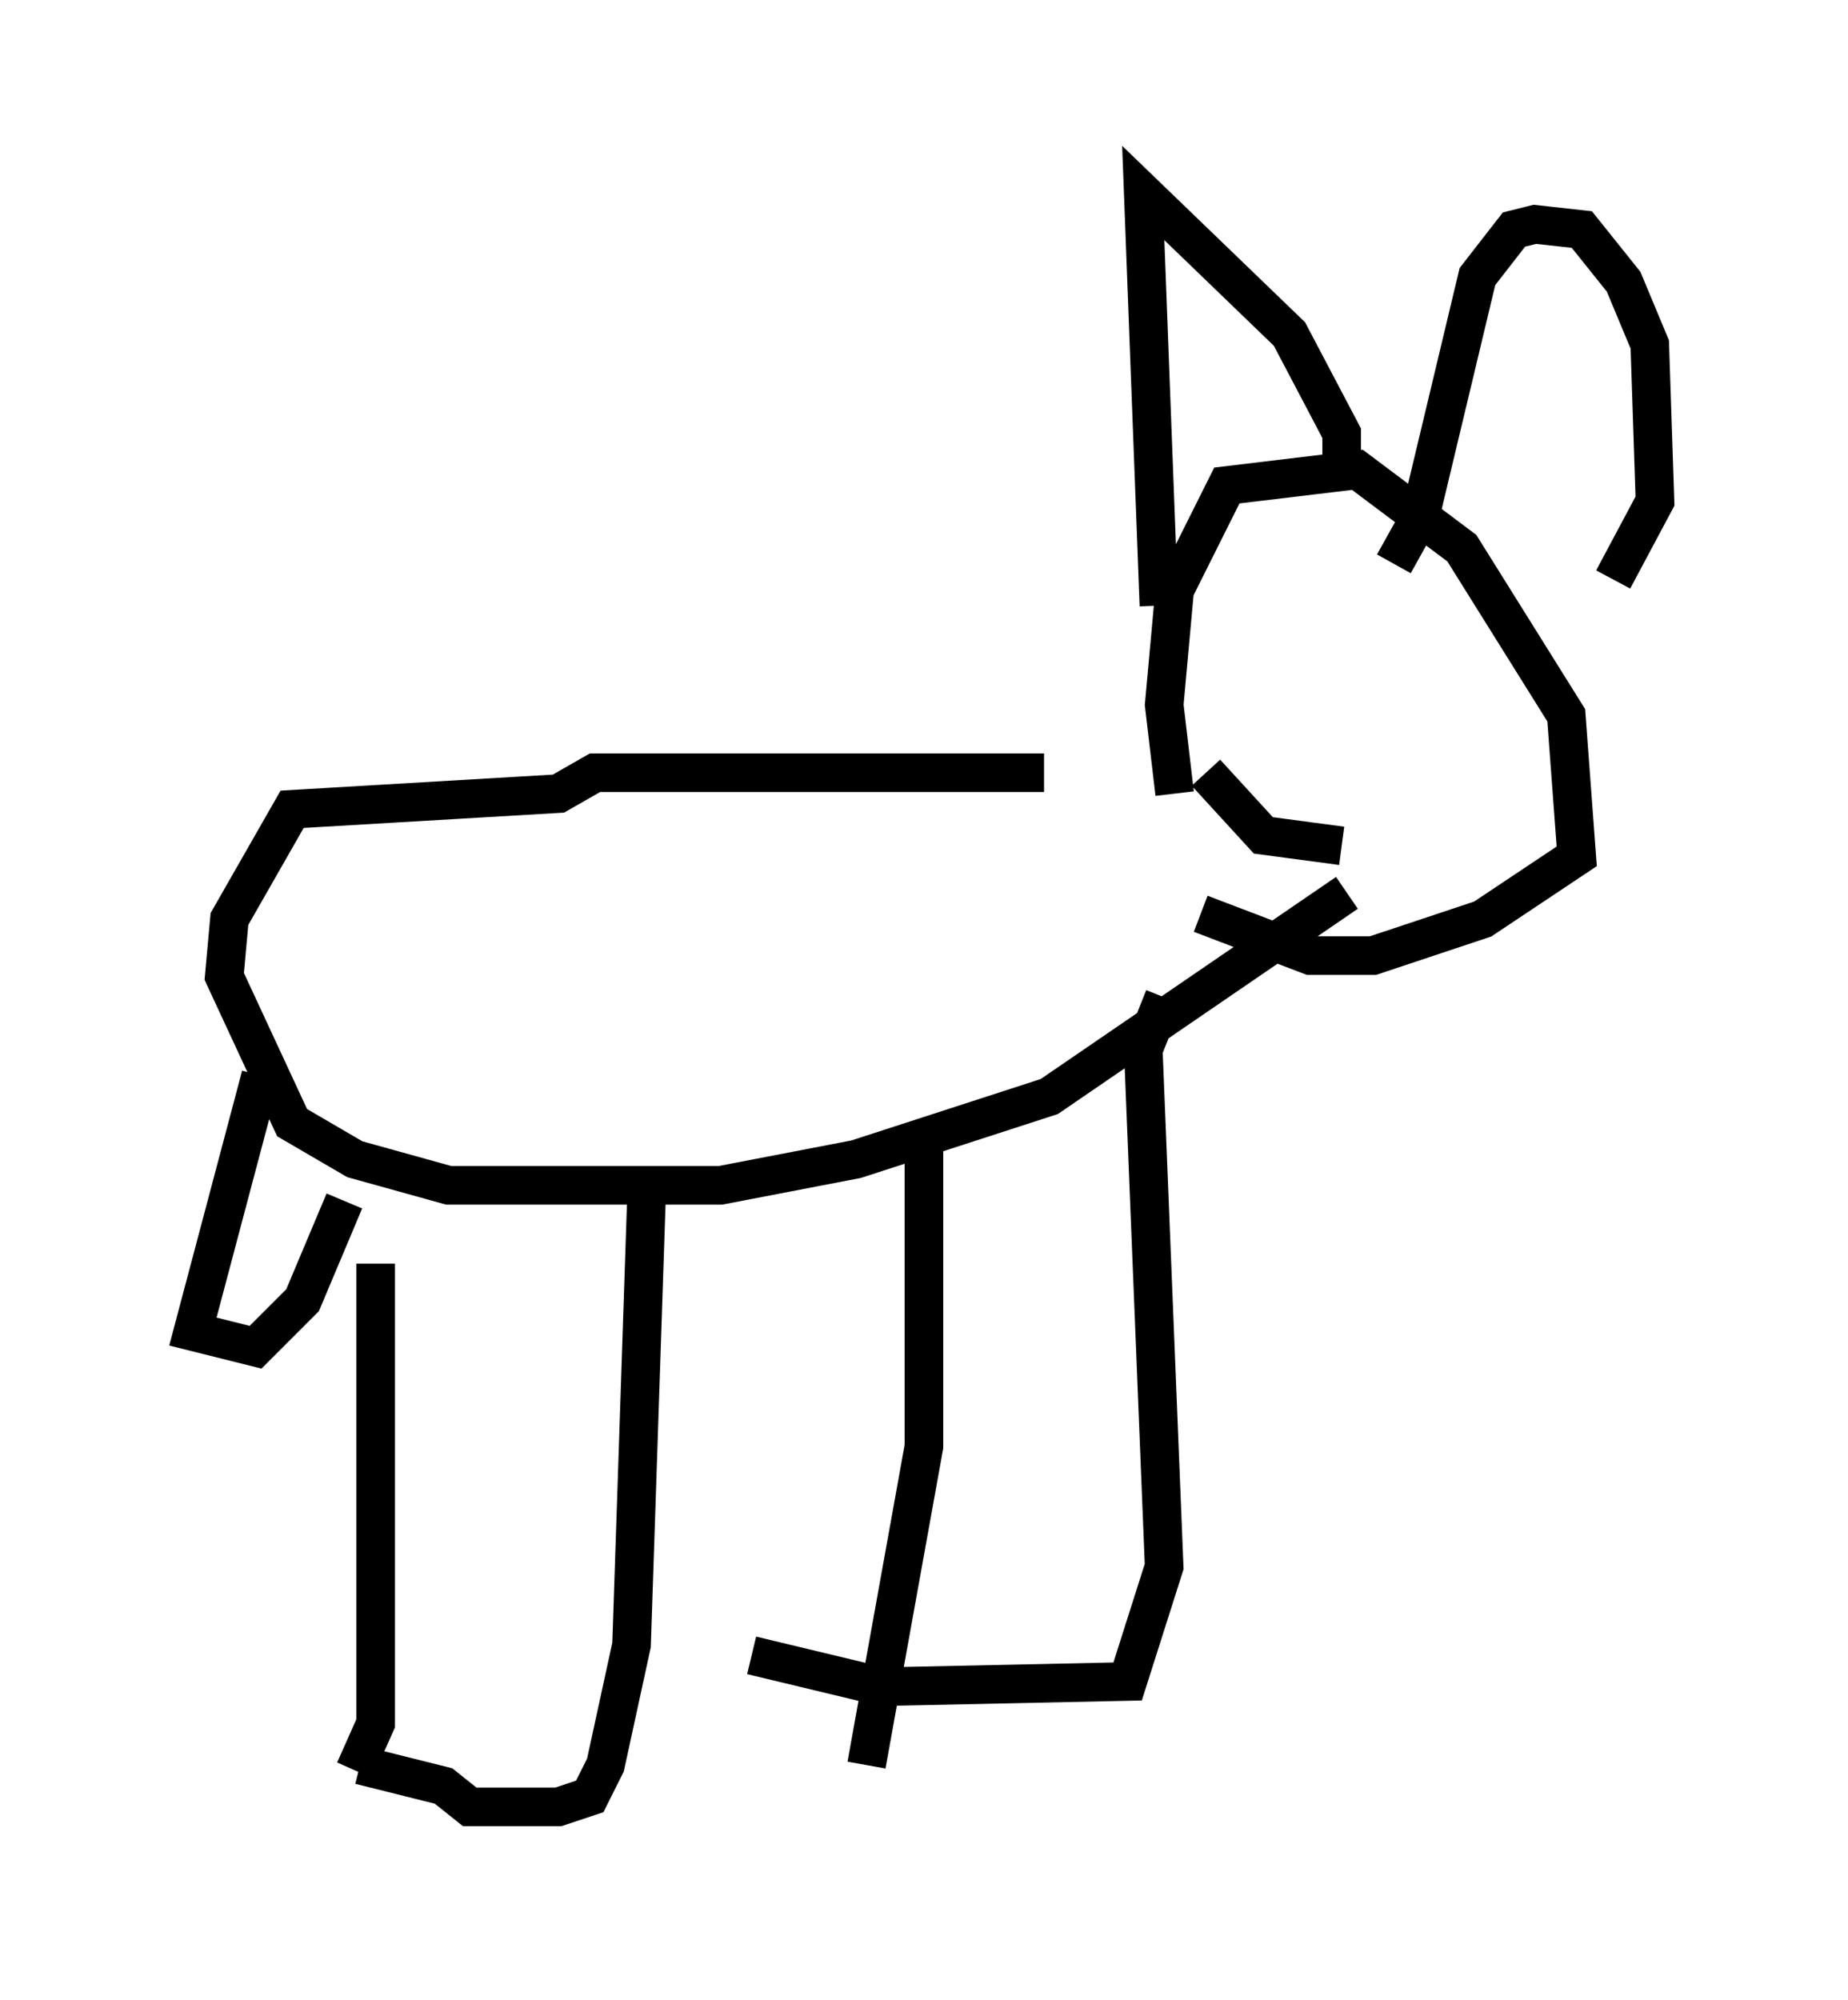 <?xml version="1.0" encoding="utf-8" ?>
<svg baseProfile="full" height="51.813" version="1.1" width="47.889" xmlns="http://www.w3.org/2000/svg" xmlns:ev="http://www.w3.org/2001/xml-events" xmlns:xlink="http://www.w3.org/1999/xlink"><defs /><rect fill="white" height="51.813" width="47.889" x="0" y="0" /><path d="M32.199, 22.591 m-1.759, -2.03 l-0.271, -2.3 0.271, -2.977 l1.353, -2.706 3.383, -0.406 l2.706, 2.03 2.706, 4.33 l0.271, 3.654 -2.436, 1.624 l-2.842, 0.947 -1.624, 0.0 l-2.842, -1.083 m-1.083, -7.984 l-0.406, -10.69 3.789, 3.654 l1.353, 2.571 0.0, 1.083 m1.353, 2.3 l0.677, -1.218 1.488, -6.225 l0.947, -1.218 0.541, -0.135 l1.218, 0.135 1.083, 1.353 l0.677, 1.624 0.135, 4.059 l-1.083, 2.03 m-10.013, 0.947 l0.0, 0.0 m3.248, 1.353 l0.0, 0.0 m-3.789, 2.706 l1.488, 1.624 2.03, 0.271 m-7.713, -1.894 l-11.637, 0.0 -0.947, 0.541 l-6.901, 0.406 -1.624, 2.842 l-0.135, 1.488 1.759, 3.789 l1.624, 0.947 2.436, 0.677 l7.036, 0.0 3.518, -0.677 l5.007, -1.624 7.713, -5.277 m-25.169, 9.607 l0.0, 11.908 -0.541, 1.218 m7.578, -15.426 l-0.406, 12.178 -0.677, 3.112 l-0.406, 0.812 -0.812, 0.271 l-2.3, 0.0 -0.677, -0.541 l-2.165, -0.541 m14.614, -15.967 l0.0, 7.713 -1.488, 8.254 m7.713, -19.892 l-0.541, 1.353 0.541, 13.396 l-0.947, 2.977 -6.36, 0.135 l-3.383, -0.812 m-12.72, -15.02 l-1.759, 6.631 1.624, 0.406 l1.218, -1.218 1.083, -2.571 " fill="none" stroke="black" stroke-width="1" /></svg>